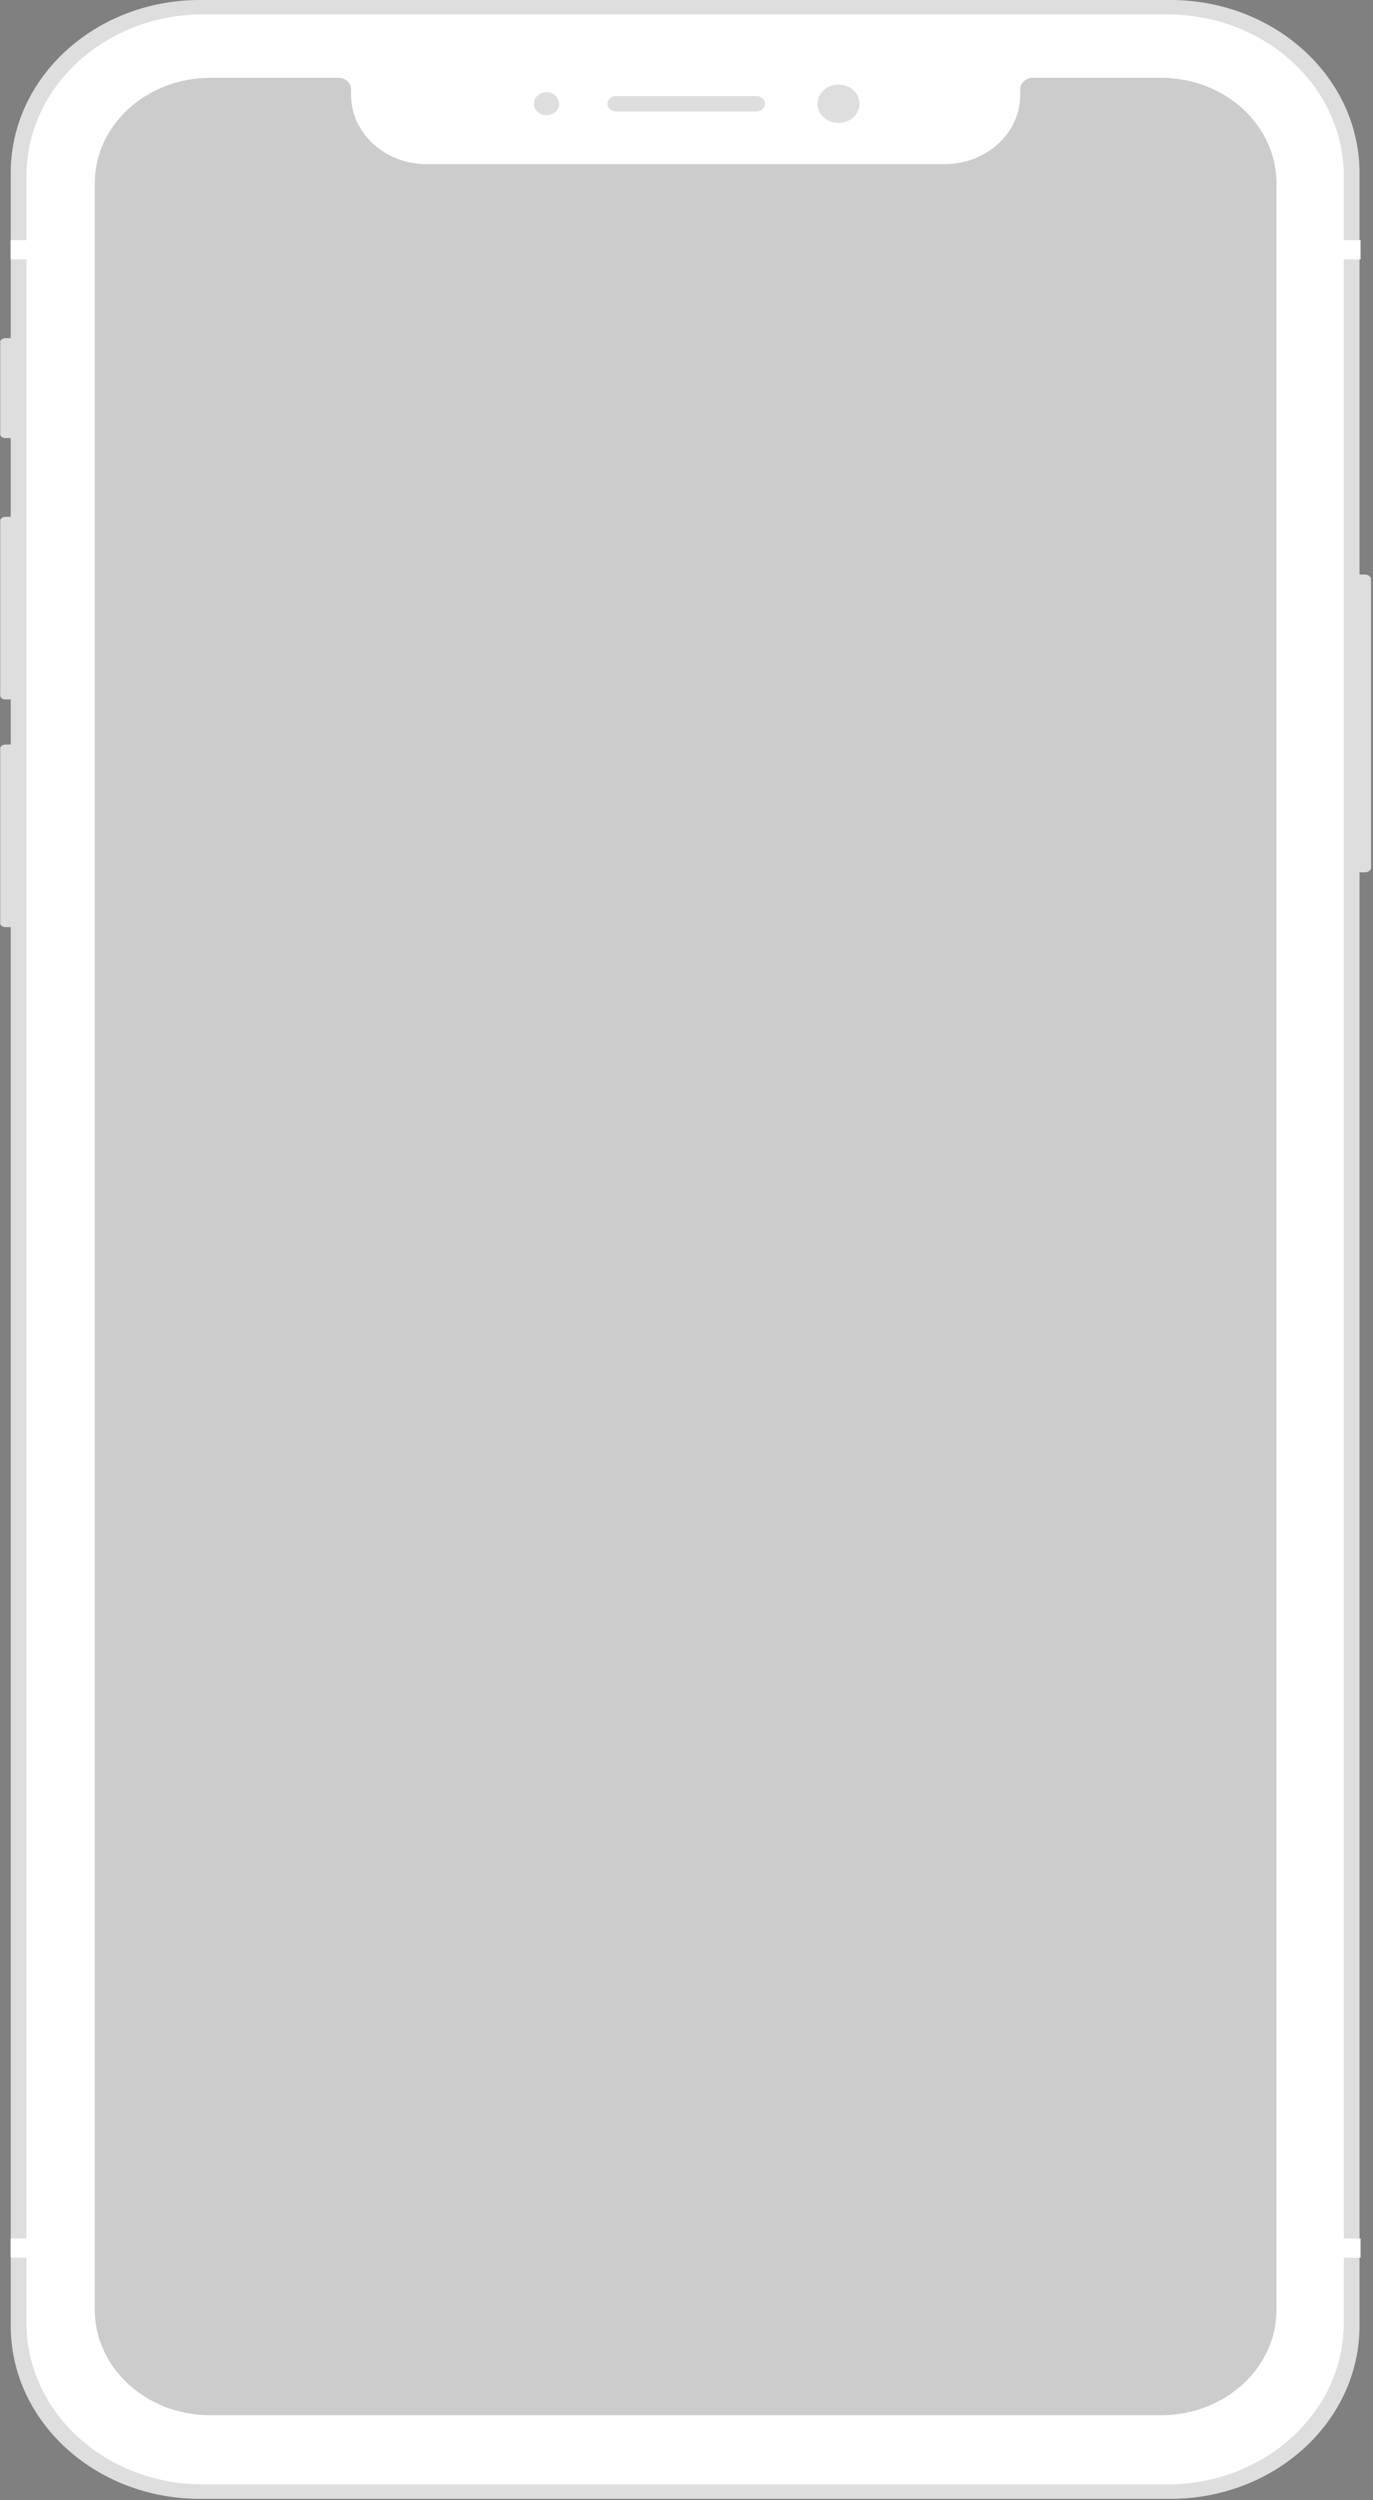 <svg width="480" height="874" viewBox="0 0 480 874" fill="none" xmlns="http://www.w3.org/2000/svg">
<rect x="0" y="0" width="480" height="874" fill="#808080" stroke="none"/>
<path fill-rule="evenodd" clip-rule="evenodd" d="M69.856 0H409.181C445.689 0 475.284 27.067 475.284 60.455V813.122C475.284 846.511 445.689 873.578 409.181 873.578H69.856C33.349 873.578 3.753 846.511 3.753 813.122V60.455C3.753 27.067 33.349 0 69.856 0Z" fill="#DEDEDE"/>
<path fill-rule="evenodd" clip-rule="evenodd" d="M70.957 5.038H408.08C442.153 5.038 469.775 30.3 469.775 61.463V812.115C469.775 843.278 442.153 868.54 408.08 868.54H70.957C36.884 868.54 9.262 843.278 9.262 812.115V61.463C9.262 30.3 36.884 5.038 70.957 5.038Z" fill="white"/>
<rect x="467.572" y="83.965" width="8.079" height="6.717" fill="white"/>
<rect x="3.753" y="83.965" width="8.079" height="6.717" fill="white"/>
<rect x="467.572" y="782.559" width="8.079" height="6.717" fill="white"/>
<rect x="3.753" y="782.559" width="8.079" height="6.717" fill="white"/>
<path fill-rule="evenodd" clip-rule="evenodd" d="M191.043 40.303C193.477 40.303 195.45 38.499 195.45 36.273C195.45 34.047 193.477 32.243 191.043 32.243C188.609 32.243 186.636 34.047 186.636 36.273C186.636 38.499 188.609 40.303 191.043 40.303Z" fill="#DEDEDE"/>
<path fill-rule="evenodd" clip-rule="evenodd" d="M293.135 42.991C297.191 42.991 300.48 39.983 300.48 36.273C300.48 32.564 297.191 29.556 293.135 29.556C289.079 29.556 285.79 32.564 285.79 36.273C285.79 39.983 289.079 42.991 293.135 42.991Z" fill="#DEDEDE"/>
<path fill-rule="evenodd" clip-rule="evenodd" d="M215.281 33.586H264.491C266.113 33.586 267.429 34.789 267.429 36.273C267.429 37.757 266.113 38.96 264.491 38.96H215.281C213.659 38.96 212.343 37.757 212.343 36.273C212.343 34.789 213.659 33.586 215.281 33.586Z" fill="#DEDEDE"/>
<path fill-rule="evenodd" clip-rule="evenodd" d="M0.081 182.035C0.081 181.294 0.869 180.694 1.848 180.694H4.488V244.508H1.848C0.872 244.508 0.081 243.907 0.081 243.168V182.035Z" fill="#DEDEDE"/>
<path fill-rule="evenodd" clip-rule="evenodd" d="M0.081 261.634C0.081 260.894 0.869 260.294 1.848 260.294H4.488V324.108H1.848C0.872 324.108 0.081 323.507 0.081 322.768V261.634Z" fill="#DEDEDE"/>
<path fill-rule="evenodd" clip-rule="evenodd" d="M0.081 119.567C0.081 118.825 0.869 118.224 1.848 118.224H4.488V153.154H1.848C0.872 153.154 0.081 152.555 0.081 151.811V119.567Z" fill="#DEDEDE"/>
<path fill-rule="evenodd" clip-rule="evenodd" d="M474.917 200.846H477.12C478.337 200.846 479.323 201.595 479.323 202.523V303.285C479.323 304.212 478.334 304.963 477.12 304.963H474.917V200.846Z" fill="#DEDEDE"/>
<path fill-rule="evenodd" clip-rule="evenodd" d="M122.738 31.567V31.233C122.738 29.009 120.768 27.207 118.335 27.205C118.334 27.205 118.333 27.205 118.331 27.205L118.327 27.205C118.205 27.205 118.084 27.209 117.964 27.218V27.205L73.528 27.205C51.217 27.205 33.132 43.725 33.132 64.104V807.458C33.132 827.838 51.218 844.357 73.528 844.357H405.877C428.188 844.357 446.272 827.837 446.272 807.458V64.104C446.272 43.724 428.187 27.205 405.877 27.205L361.441 27.205V27.218C361.321 27.209 361.2 27.205 361.078 27.205L361.074 27.205L361.069 27.205C358.65 27.207 356.689 28.989 356.667 31.195V33.243C356.667 46.582 344.81 57.395 330.188 57.395H149.217C134.593 57.395 122.738 46.584 122.738 33.243V31.567Z" fill="black" fill-opacity="0.2"/>
</svg>
